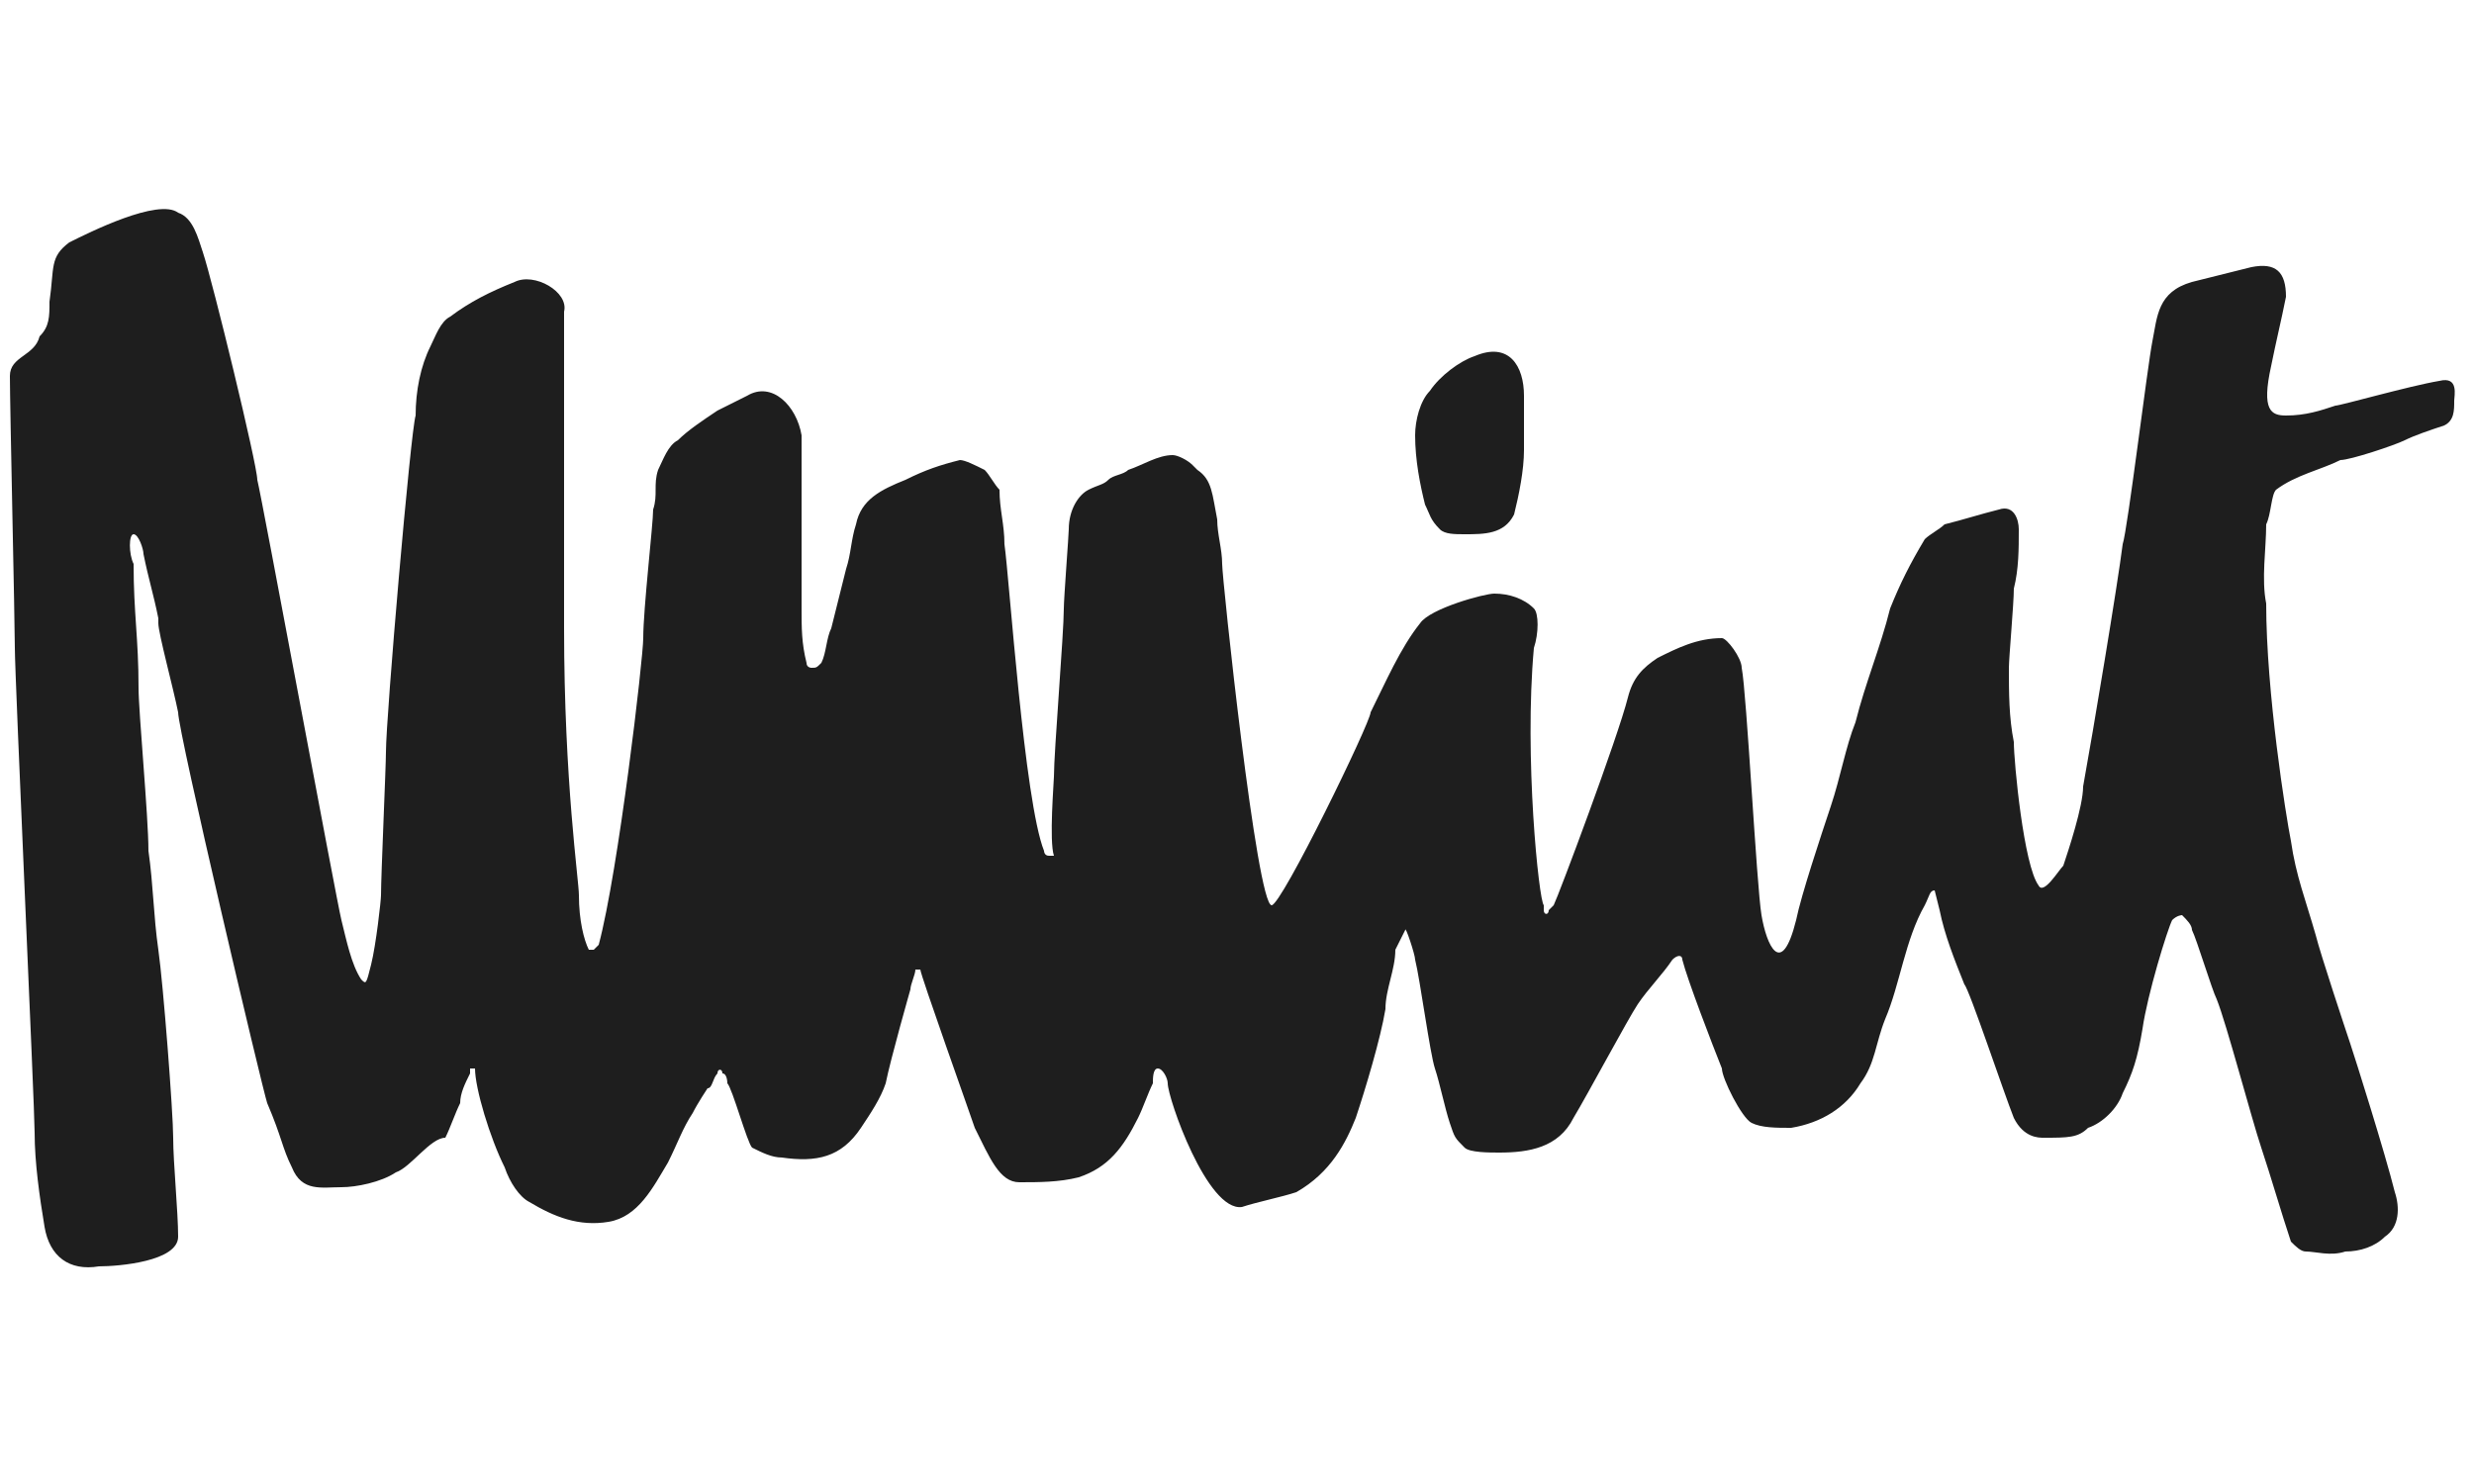 <?xml version="1.0" encoding="utf-8"?>
<!-- Generator: Adobe Illustrator 24.0.2, SVG Export Plug-In . SVG Version: 6.00 Build 0)  -->
<svg version="1.1" id="Layer_1" xmlns="http://www.w3.org/2000/svg" xmlns:xlink="http://www.w3.org/1999/xlink" x="0px" y="0px"
	 viewBox="0 0 50 30" style="enable-background:new 0 0 50 30;" xml:space="preserve">
<style type="text/css">
	.st0{fill:#1E1E1E;}
</style>
<g>
	<path class="st0" d="M21.3,15.7c0-0.5,0.2-2.9,0.2-3.4c0-0.2,0.1-1.5,0.1-1.6c0-0.4,0.2-0.7,0.4-0.8s0.3-0.1,0.4-0.2
		s0.3-0.1,0.4-0.2c0.3-0.1,0.6-0.3,0.9-0.3c0.1,0,0.3,0.1,0.4,0.2l0.1,0.1c0.3,0.2,0.3,0.5,0.4,1c0,0.3,0.1,0.6,0.1,0.9
		s0.7,6.9,1,6.9c0.2,0,2-3.7,2-3.9c0.3-0.6,0.6-1.3,1-1.8c0.2-0.3,1.3-0.6,1.5-0.6c0.3,0,0.6,0.1,0.8,0.3c0.1,0.1,0.1,0.5,0,0.8
		c-0.2,2.2,0.1,5.1,0.2,5.2v0.1c0,0.1,0.1,0.1,0.1,0l0.1-0.1c0.1-0.2,1.3-3.4,1.5-4.2c0.1-0.4,0.3-0.6,0.6-0.8
		c0.4-0.2,0.8-0.4,1.3-0.4c0.1,0,0.4,0.4,0.4,0.6c0.1,0.5,0.3,4.4,0.4,5s0.4,1.3,0.7,0.1c0.1-0.5,0.5-1.7,0.7-2.3s0.3-1.2,0.5-1.7
		c0.2-0.8,0.5-1.5,0.7-2.3c0.2-0.5,0.4-0.9,0.7-1.4c0.1-0.1,0.3-0.2,0.4-0.3c0.4-0.1,0.7-0.2,1.1-0.3c0.3-0.1,0.4,0.2,0.4,0.4
		c0,0.4,0,0.8-0.1,1.2c0,0.3-0.1,1.4-0.1,1.6c0,0.5,0,1,0.1,1.5c0,0.4,0.2,2.5,0.5,2.9c0.1,0.2,0.4-0.3,0.5-0.4
		c0.1-0.3,0.4-1.2,0.4-1.6c0.2-1.1,0.7-4.1,0.8-4.9c0.1-0.3,0.5-3.6,0.6-4.1s0.1-1,0.8-1.2c0.4-0.1,0.8-0.2,1.2-0.3
		C46,5.3,46.2,5.5,46.2,6c-0.1,0.5-0.2,0.9-0.3,1.4c-0.2,0.9,0,1,0.3,1c0.4,0,0.7-0.1,1-0.2c0.1,0,1.5-0.4,2.1-0.5
		c0.4-0.1,0.3,0.3,0.3,0.4c0,0.2,0,0.4-0.2,0.5c-0.3,0.1-0.6,0.2-0.8,0.3s-1.1,0.4-1.3,0.4c-0.4,0.2-0.9,0.3-1.3,0.6
		c-0.1,0.1-0.1,0.5-0.2,0.7c0,0.5-0.1,1.1,0,1.6c0,1.8,0.4,4.3,0.5,4.8c0.1,0.7,0.3,1.2,0.5,1.9c0.1,0.4,0.6,1.9,0.7,2.2
		s0.7,2.2,0.9,3c0.1,0.3,0.1,0.7-0.2,0.9c-0.2,0.2-0.5,0.3-0.8,0.3c-0.3,0.1-0.6,0-0.8,0c-0.1,0-0.2-0.1-0.3-0.2
		c-0.2-0.6-0.4-1.3-0.6-1.9s-0.7-2.5-0.9-3c-0.1-0.2-0.4-1.2-0.5-1.4c0-0.1-0.1-0.2-0.2-0.3c0,0-0.1,0-0.2,0.1
		c-0.1,0.2-0.5,1.5-0.6,2.2c-0.1,0.6-0.2,0.9-0.4,1.3c-0.1,0.3-0.4,0.6-0.7,0.7C42,23,41.8,23,41.3,23c-0.1,0-0.4,0-0.6-0.4
		c-0.2-0.5-0.9-2.6-1-2.7c-0.2-0.5-0.4-1-0.5-1.5L39.1,18c-0.1,0-0.1,0.1-0.2,0.3c-0.4,0.7-0.5,1.6-0.8,2.3
		c-0.2,0.5-0.2,0.9-0.5,1.3c-0.3,0.5-0.8,0.8-1.4,0.9c-0.3,0-0.6,0-0.8-0.1s-0.6-0.9-0.6-1.1c-0.2-0.5-0.7-1.8-0.8-2.2
		c0-0.1-0.1-0.1-0.2,0c-0.2,0.3-0.5,0.6-0.7,0.9s-1,1.8-1.3,2.3c-0.3,0.6-0.9,0.7-1.5,0.7c-0.2,0-0.6,0-0.7-0.1
		c-0.2-0.2-0.2-0.2-0.3-0.5s-0.2-0.8-0.3-1.1s-0.3-1.8-0.4-2.2c0-0.1-0.2-0.7-0.2-0.6l-0.2,0.4c0,0.4-0.2,0.8-0.2,1.2
		c-0.1,0.6-0.4,1.6-0.6,2.2c-0.2,0.5-0.5,1.1-1.2,1.5c-0.3,0.1-0.8,0.2-1.1,0.3c-0.7,0.1-1.5-2.2-1.5-2.5c0-0.1-0.1-0.3-0.2-0.3
		s-0.1,0.2-0.1,0.3c-0.1,0.2-0.2,0.5-0.3,0.7c-0.3,0.6-0.6,1-1.2,1.2c-0.4,0.1-0.8,0.1-1.2,0.1s-0.6-0.5-0.9-1.1
		c-0.1-0.3-1.1-3.1-1.1-3.2h-0.1c0,0.1-0.1,0.3-0.1,0.4c0,0-0.4,1.4-0.5,1.9c-0.1,0.3-0.3,0.6-0.5,0.9c-0.4,0.6-0.9,0.7-1.6,0.6
		c-0.2,0-0.4-0.1-0.6-0.2c-0.1-0.1-0.4-1.2-0.5-1.3c0,0,0-0.2-0.1-0.2c0-0.1-0.1-0.1-0.1,0c-0.1,0.1-0.1,0.3-0.2,0.3
		c0,0-0.2,0.3-0.3,0.5c-0.2,0.3-0.3,0.6-0.5,1c-0.3,0.5-0.6,1.1-1.2,1.2s-1.1-0.1-1.6-0.4c-0.2-0.1-0.4-0.4-0.5-0.7
		c-0.3-0.6-0.6-1.6-0.6-2H9.5v0.1c-0.1,0.2-0.2,0.4-0.2,0.6C9.2,22.5,9.1,22.8,9,23c-0.3,0-0.7,0.6-1,0.7C7.7,23.9,7.2,24,6.9,24
		c-0.4,0-0.8,0.1-1-0.4c-0.2-0.4-0.2-0.6-0.5-1.3c-0.1-0.3-1.8-7.5-1.8-7.9c-0.1-0.5-0.4-1.6-0.4-1.8v-0.1C3.1,12,3,11.7,2.9,11.2
		c0-0.1-0.1-0.4-0.2-0.4s-0.1,0.4,0,0.6c0,1,0.1,1.5,0.1,2.5c0,0.5,0.2,2.6,0.2,3.3c0.1,0.7,0.1,1.3,0.2,2s0.3,3.3,0.3,3.8
		s0.1,1.5,0.1,2S2.4,25.6,2,25.6c-0.6,0.1-1-0.2-1.1-0.8s-0.2-1.3-0.2-1.9c0-0.5-0.4-9.2-0.4-9.8c0-0.5-0.1-4.9-0.1-5.5
		c0-0.4,0.5-0.4,0.6-0.8C1,6.6,1,6.4,1,6.1c0.1-0.7,0-0.9,0.4-1.2C1.8,4.7,3.2,4,3.6,4.3C3.9,4.4,4,4.8,4.1,5.1
		c0.2,0.6,1.1,4.3,1.1,4.6c0.1,0.4,1.6,8.5,1.7,8.9s0.2,0.9,0.4,1.2c0.1,0.1,0.1,0.1,0.2-0.3s0.2-1.3,0.2-1.4c0-0.4,0.1-2.6,0.1-2.9
		c0-0.7,0.5-6.5,0.6-6.8c0-0.5,0.1-1,0.3-1.4c0.1-0.2,0.2-0.5,0.4-0.6c0.4-0.3,0.8-0.5,1.3-0.7c0.4-0.2,1.1,0.2,1,0.6v2.8v3.6
		c0,3.1,0.3,5.1,0.3,5.4c0,0.5,0.1,0.9,0.2,1.1H12l0.1-0.1c0.4-1.5,0.9-5.8,0.9-6.2c0-0.6,0.2-2.3,0.2-2.6c0.1-0.3,0-0.5,0.1-0.8
		c0.1-0.2,0.2-0.5,0.4-0.6c0.2-0.2,0.5-0.4,0.8-0.6c0.2-0.1,0.4-0.2,0.6-0.3c0.5-0.3,1,0.2,1.1,0.8v2v1.5c0,0.4,0,0.7,0.1,1.1
		c0,0.1,0.1,0.1,0.1,0.1c0.1,0,0.1,0,0.2-0.1c0.1-0.2,0.1-0.5,0.2-0.7c0.1-0.4,0.2-0.8,0.3-1.2c0.1-0.3,0.1-0.6,0.2-0.9
		c0.1-0.5,0.5-0.7,1-0.9c0.4-0.2,0.7-0.3,1.1-0.4c0.1,0,0.3,0.1,0.5,0.2c0.1,0.1,0.2,0.3,0.3,0.4c0,0.4,0.1,0.7,0.1,1.1
		c0.1,0.7,0.4,5.2,0.8,6.2c0,0,0,0.1,0.1,0.1h0.1C21.2,17,21.3,15.8,21.3,15.7z"/>
	<path class="st0" d="M29.8,7.2c0.7-0.3,1,0.2,1,0.8v1.1c0,0.4-0.1,0.9-0.2,1.3c-0.2,0.4-0.6,0.4-1,0.4c-0.2,0-0.4,0-0.5-0.1
		c-0.2-0.2-0.2-0.3-0.3-0.5c-0.1-0.4-0.2-0.9-0.2-1.4c0-0.3,0.1-0.7,0.3-0.9C29.1,7.6,29.5,7.3,29.8,7.2z"/>
</g>
</svg>
